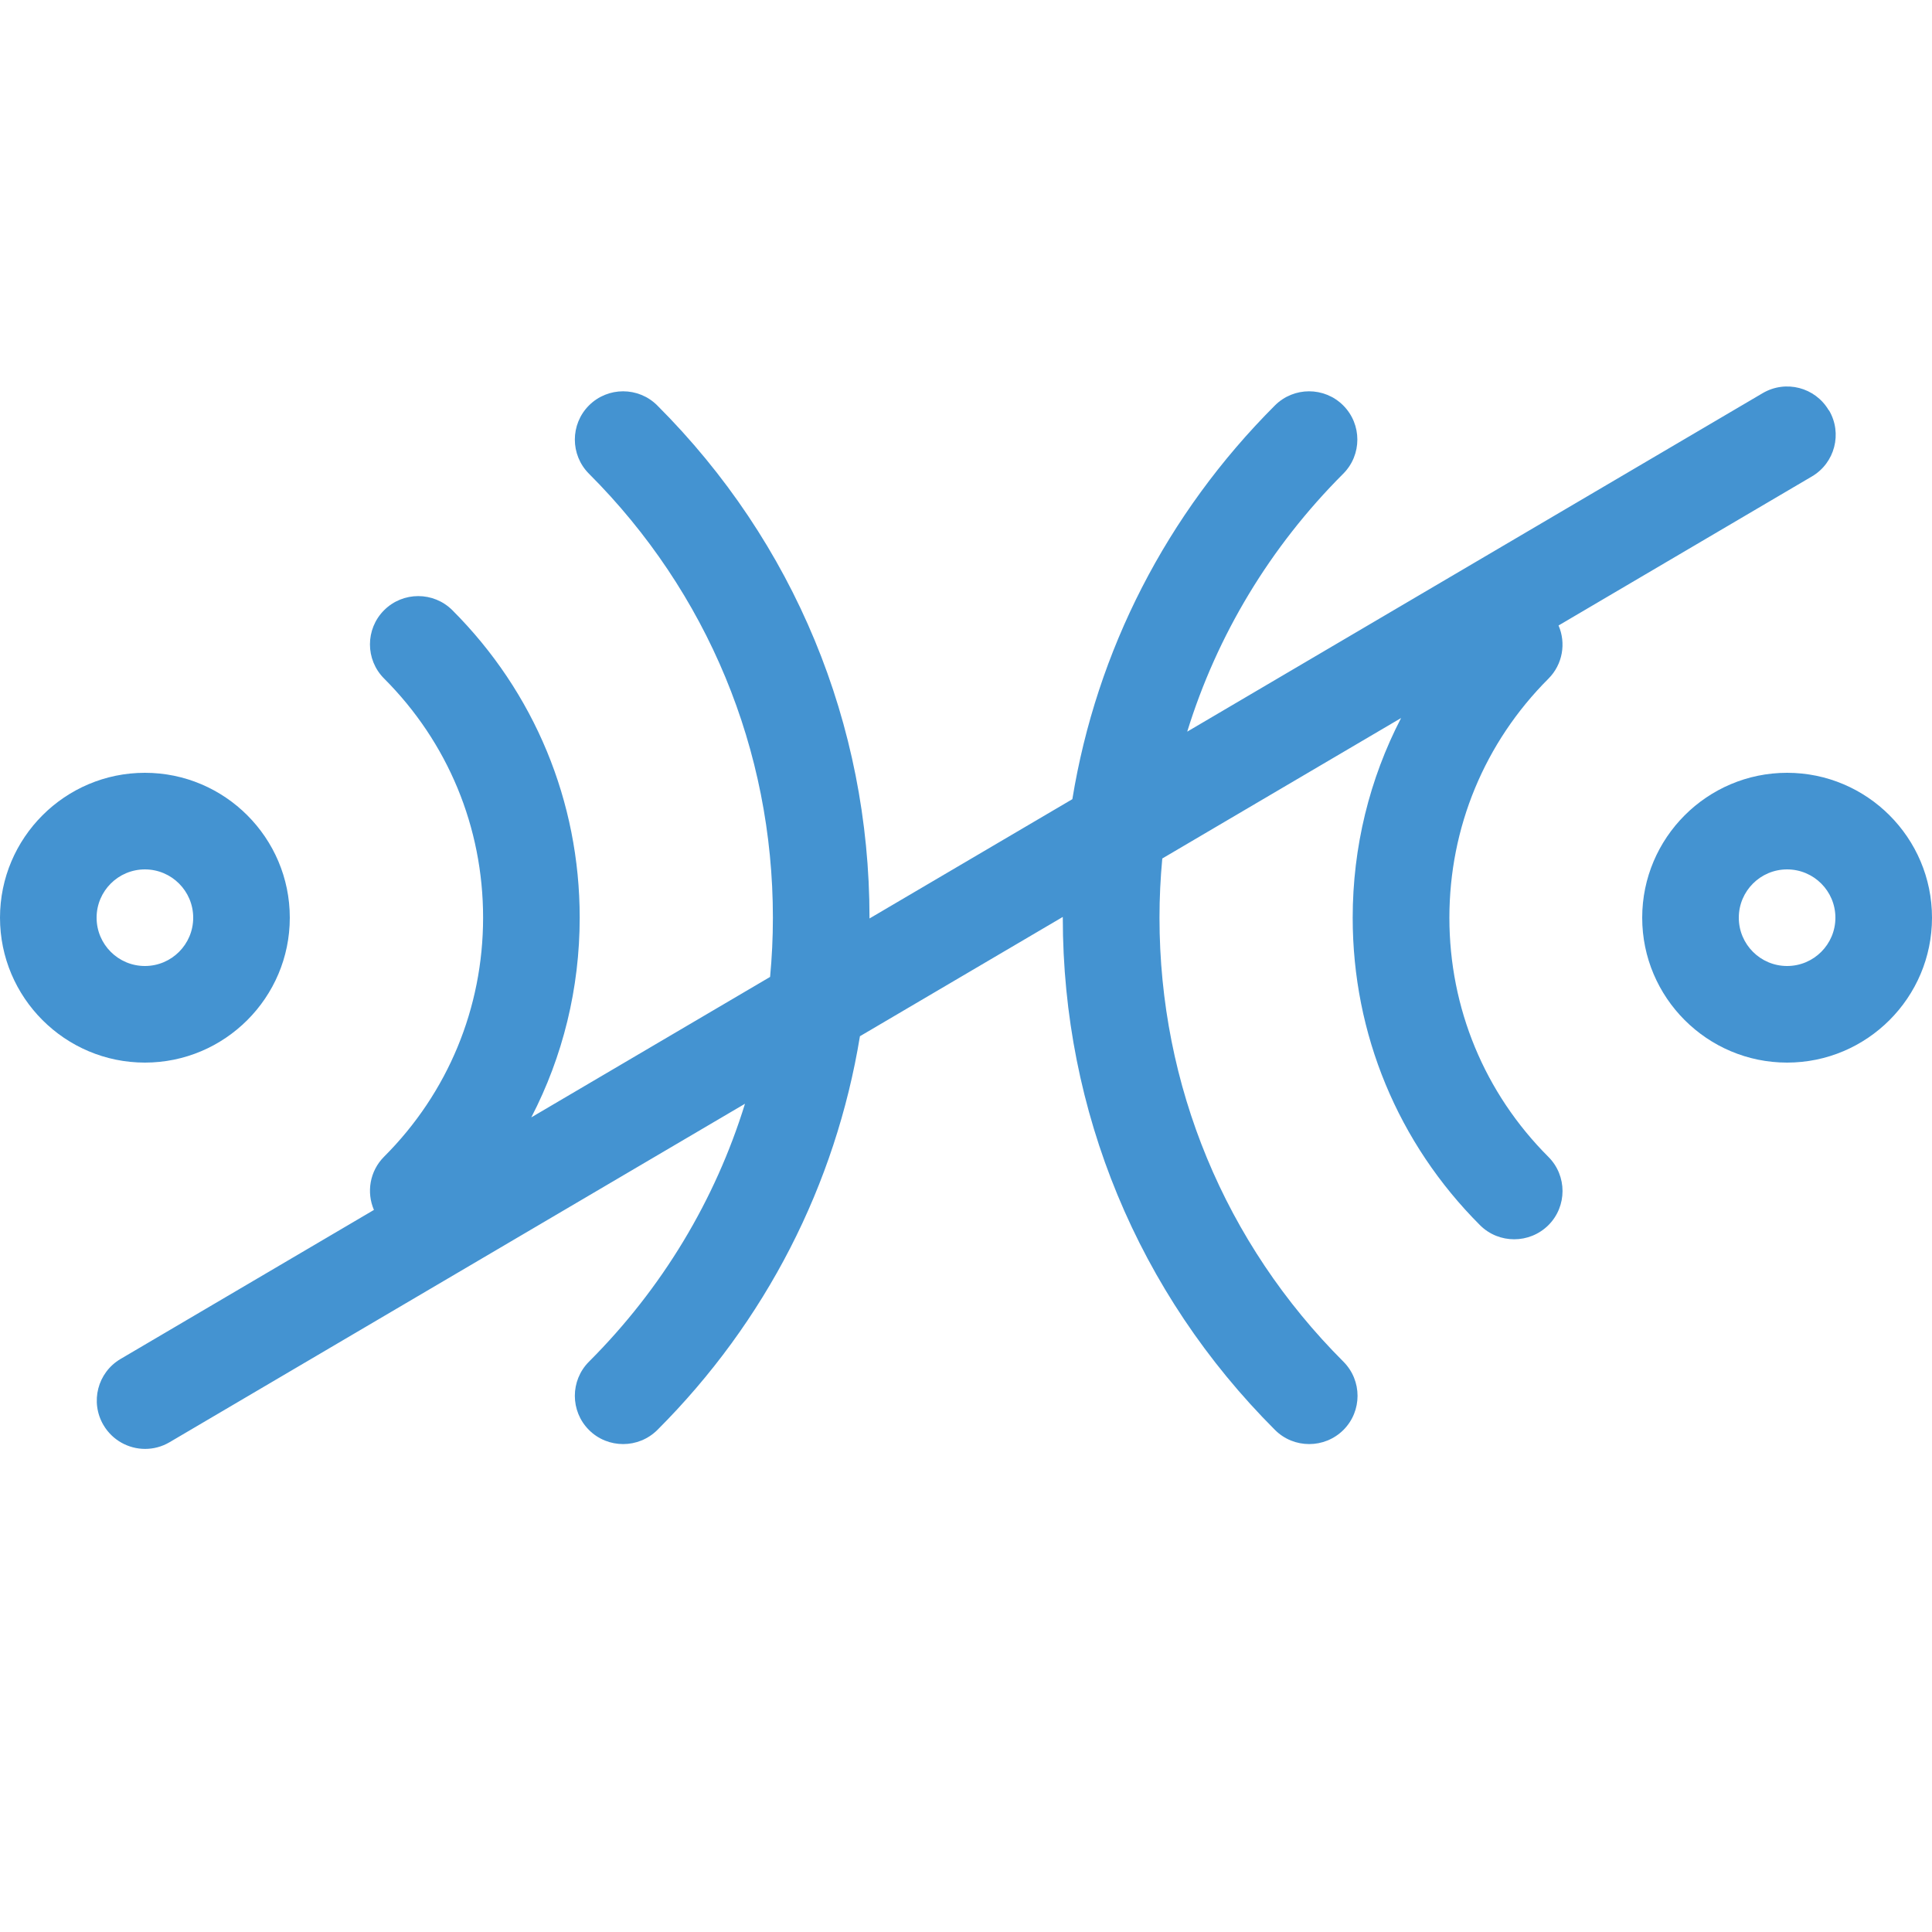 <?xml version="1.0" encoding="utf-8"?>
<!-- Generated by IcoMoon.io -->
<!DOCTYPE svg PUBLIC "-//W3C//DTD SVG 1.1//EN" "http://www.w3.org/Graphics/SVG/1.1/DTD/svg11.dtd">
<svg version="1.1" xmlns="http://www.w3.org/2000/svg" xmlns:xlink="http://www.w3.org/1999/xlink" width="20" height="20" viewBox="0 0 20 20">
<path fill="#4493d1" d="M1.5 11c-0.827 0-1.5-0.673-1.5-1.5s0.673-1.5 1.5-1.5 1.5 0.673 1.5 1.5-0.673 1.5-1.5 1.5zM1.5 9c-0.276 0-0.5 0.224-0.5 0.5s0.224 0.5 0.5 0.5 0.5-0.224 0.5-0.5-0.224-0.5-0.5-0.5z"></path>
<path fill="#4493d1" d="M18.5 11c-0.827 0-1.5-0.673-1.5-1.5s0.673-1.5 1.5-1.5 1.5 0.673 1.5 1.5-0.673 1.5-1.5 1.5zM18.5 9c-0.276 0-0.5 0.224-0.5 0.5s0.224 0.5 0.5 0.5 0.5-0.224 0.5-0.5-0.224-0.5-0.5-0.5z"></path>
<path fill="#4493d1" d="M18.931 4.247c-0.14-0.238-0.446-0.317-0.684-0.177l-5.957 3.504c0.308-0.997 0.856-1.911 1.615-2.67 0.195-0.195 0.195-0.512 0-0.707s-0.512-0.195-0.707 0c-1.123 1.123-1.846 2.539-2.097 4.076l-2.1 1.235c0-0.003 0-0.005 0-0.008 0-2.003-0.78-3.887-2.197-5.303-0.195-0.195-0.512-0.195-0.707 0s-0.195 0.512 0 0.707c1.228 1.228 1.904 2.86 1.904 4.596 0 0.206-0.010 0.411-0.029 0.613l-2.472 1.454c0.327-0.631 0.501-1.336 0.501-2.068 0-1.202-0.468-2.332-1.318-3.182-0.195-0.195-0.512-0.195-0.707 0s-0.195 0.512 0 0.707c0.661 0.661 1.025 1.54 1.025 2.475s-0.364 1.814-1.025 2.475c-0.149 0.149-0.184 0.369-0.105 0.551l-2.623 1.543c-0.238 0.14-0.317 0.446-0.177 0.684 0.093 0.158 0.26 0.247 0.431 0.247 0.086 0 0.173-0.022 0.253-0.069l5.957-3.504c-0.308 0.997-0.856 1.911-1.615 2.67-0.195 0.195-0.195 0.512 0 0.707 0.098 0.098 0.226 0.146 0.354 0.146s0.256-0.049 0.354-0.146c1.123-1.123 1.845-2.539 2.097-4.076l2.1-1.235c0 0.003-0 0.005-0 0.008 0 2.003 0.78 3.887 2.197 5.303 0.098 0.098 0.226 0.146 0.354 0.146s0.256-0.049 0.354-0.146c0.195-0.195 0.195-0.512 0-0.707-1.228-1.228-1.904-2.86-1.904-4.596 0-0.206 0.010-0.411 0.029-0.613l2.472-1.454c-0.327 0.631-0.501 1.336-0.501 2.068 0 1.202 0.468 2.332 1.318 3.182 0.098 0.098 0.226 0.146 0.354 0.146s0.256-0.049 0.354-0.146c0.195-0.195 0.195-0.512 0-0.707-0.661-0.661-1.025-1.54-1.025-2.475s0.364-1.814 1.025-2.475c0.149-0.149 0.184-0.369 0.105-0.551l2.623-1.543c0.238-0.14 0.317-0.446 0.177-0.684z"></path>
</svg>
